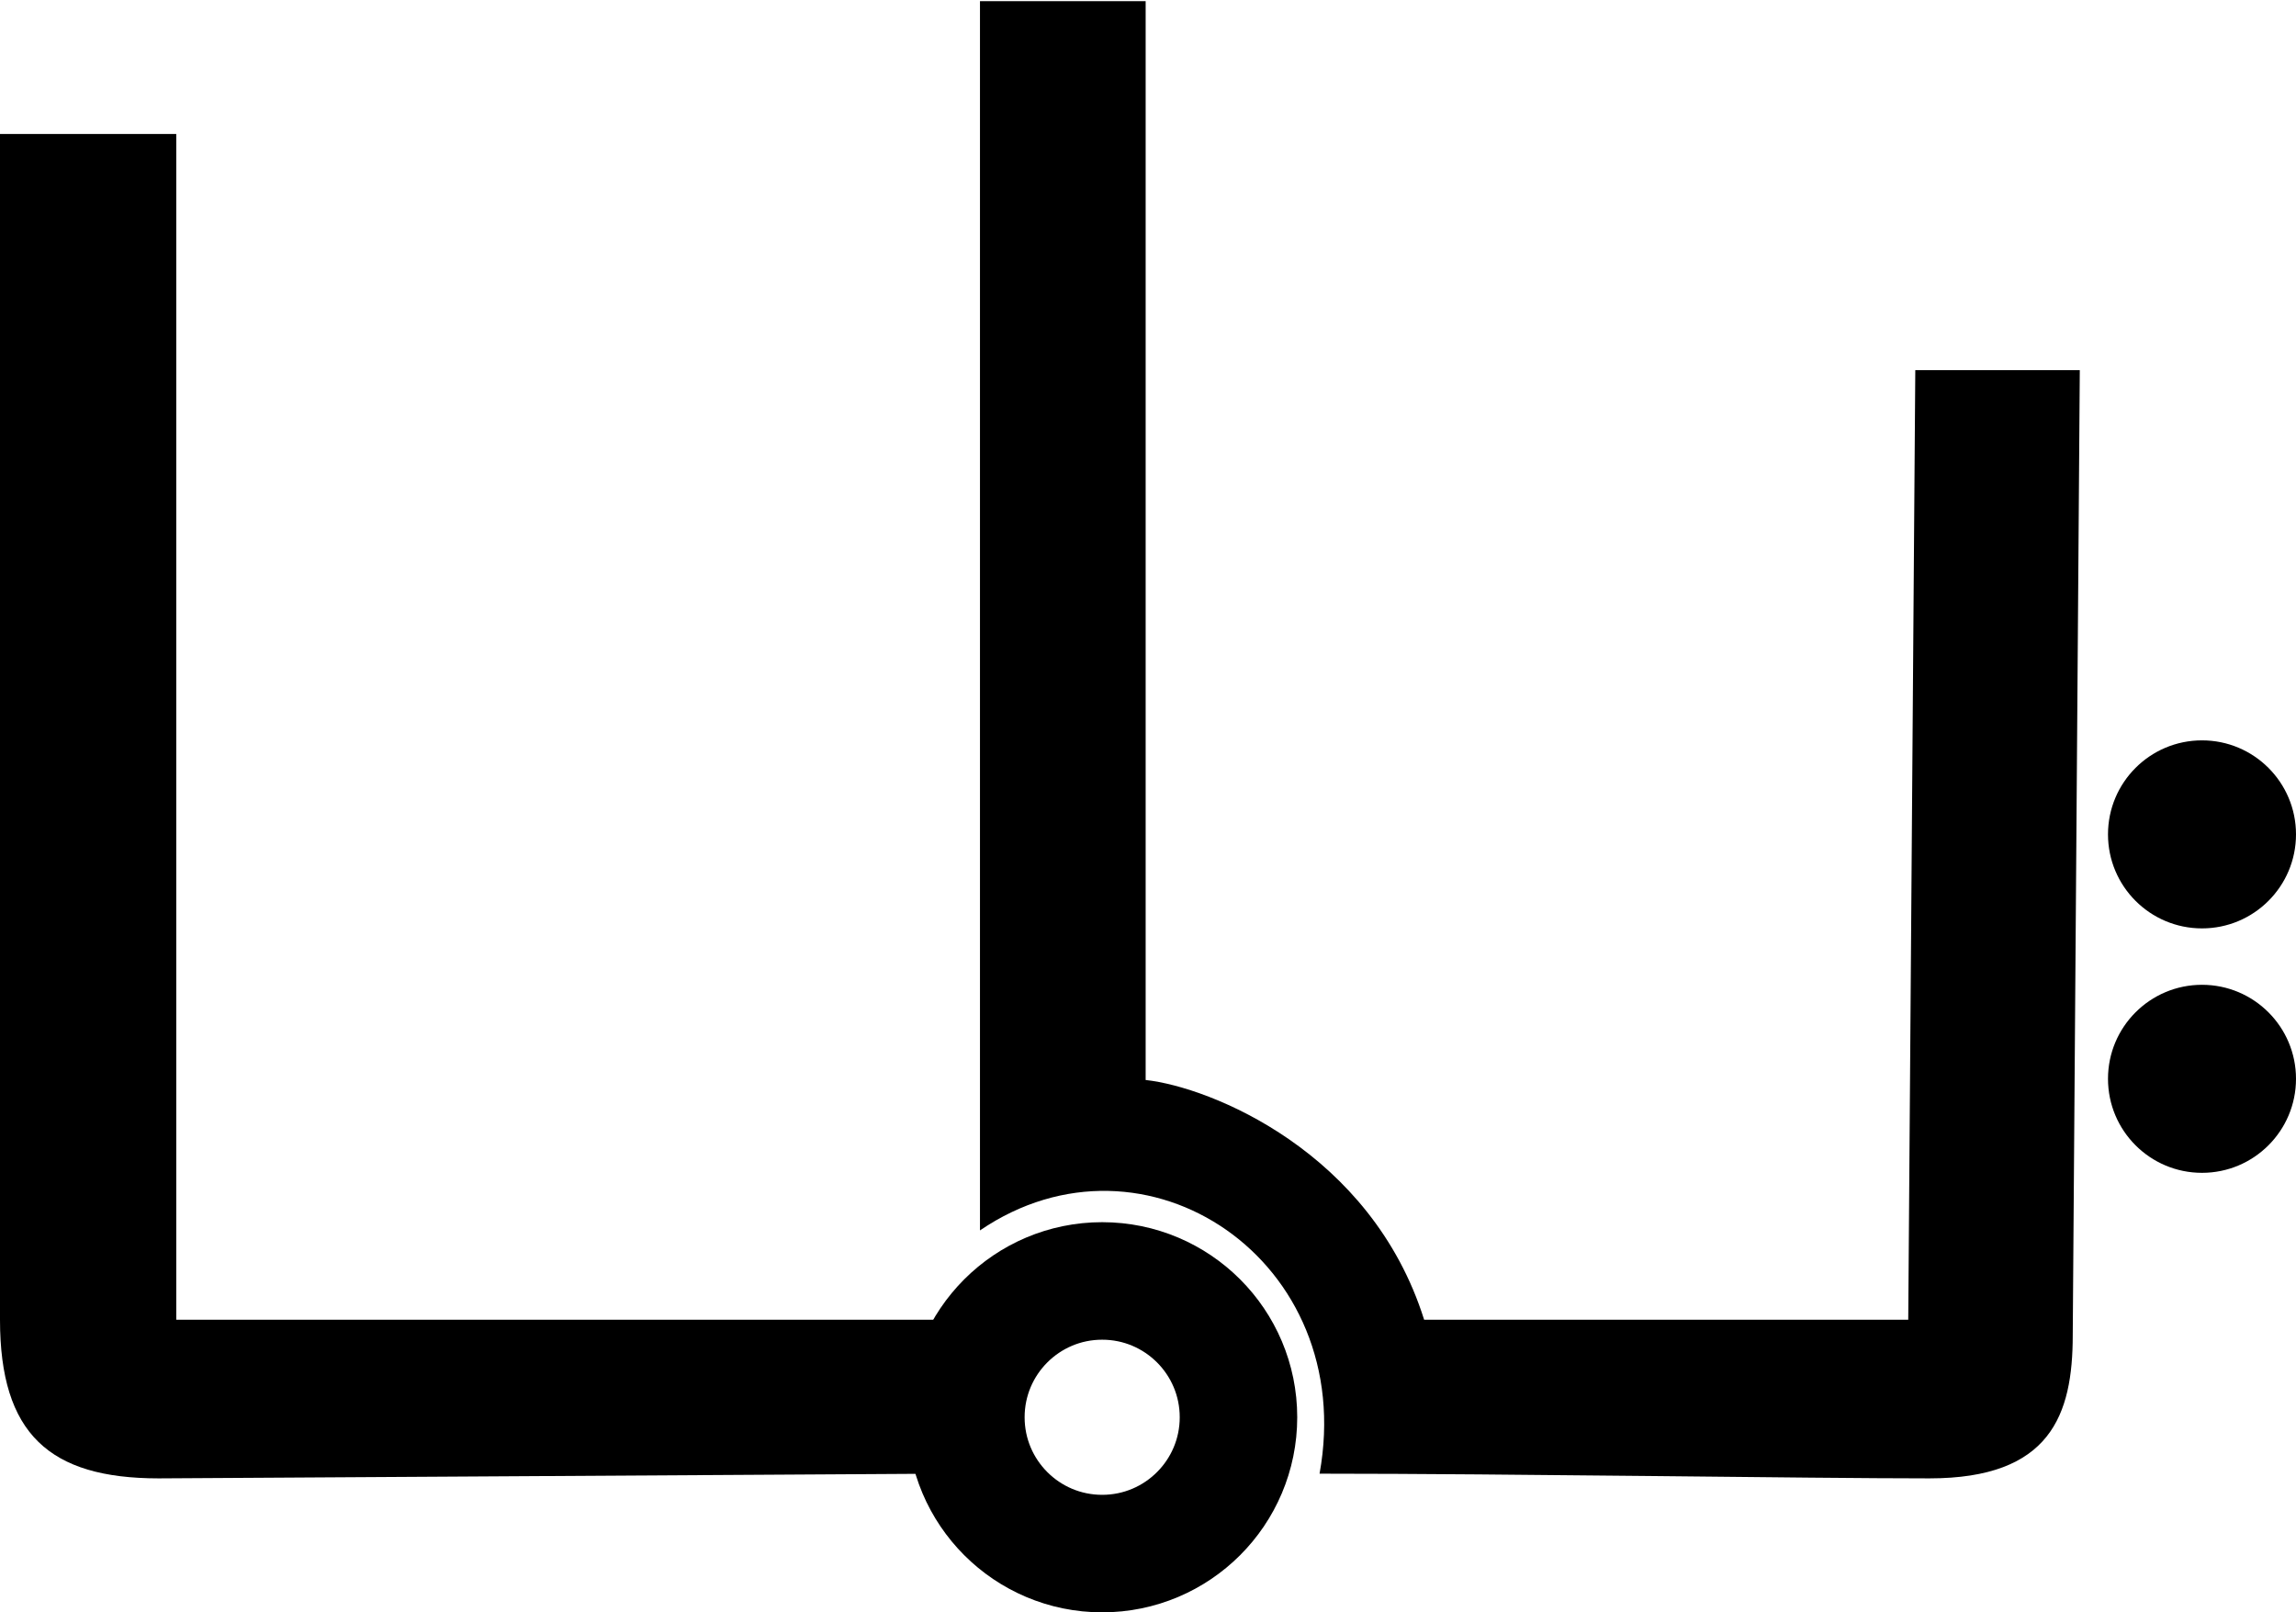 <svg width="977" height="686" viewBox="0 0 977 686" fill="none" xmlns="http://www.w3.org/2000/svg">
    <circle cx="469" cy="603" r="58" stroke="black" stroke-width="50"/>
    <path d="M882 568L885 157.5H815L812 561.5H606C583.5 490 515 462.5 487.5 459.5V0.5H417V523.5C487.5 475.5 578 536.5 561.5 627C642.833 627 769.4 629 821 629C872.6 629 882 602 882 568Z" fill="black"/>
    <path d="M75 561.5H404C380 595.9 398.5 618.833 401 627L67.5 629C21 629 0 610 0 561.5V57H75V561.5Z" fill="black"/>
    <circle cx="937" cy="355" r="40" fill="black"/>
    <circle cx="937" cy="459" r="40" fill="black"/>
</svg>
